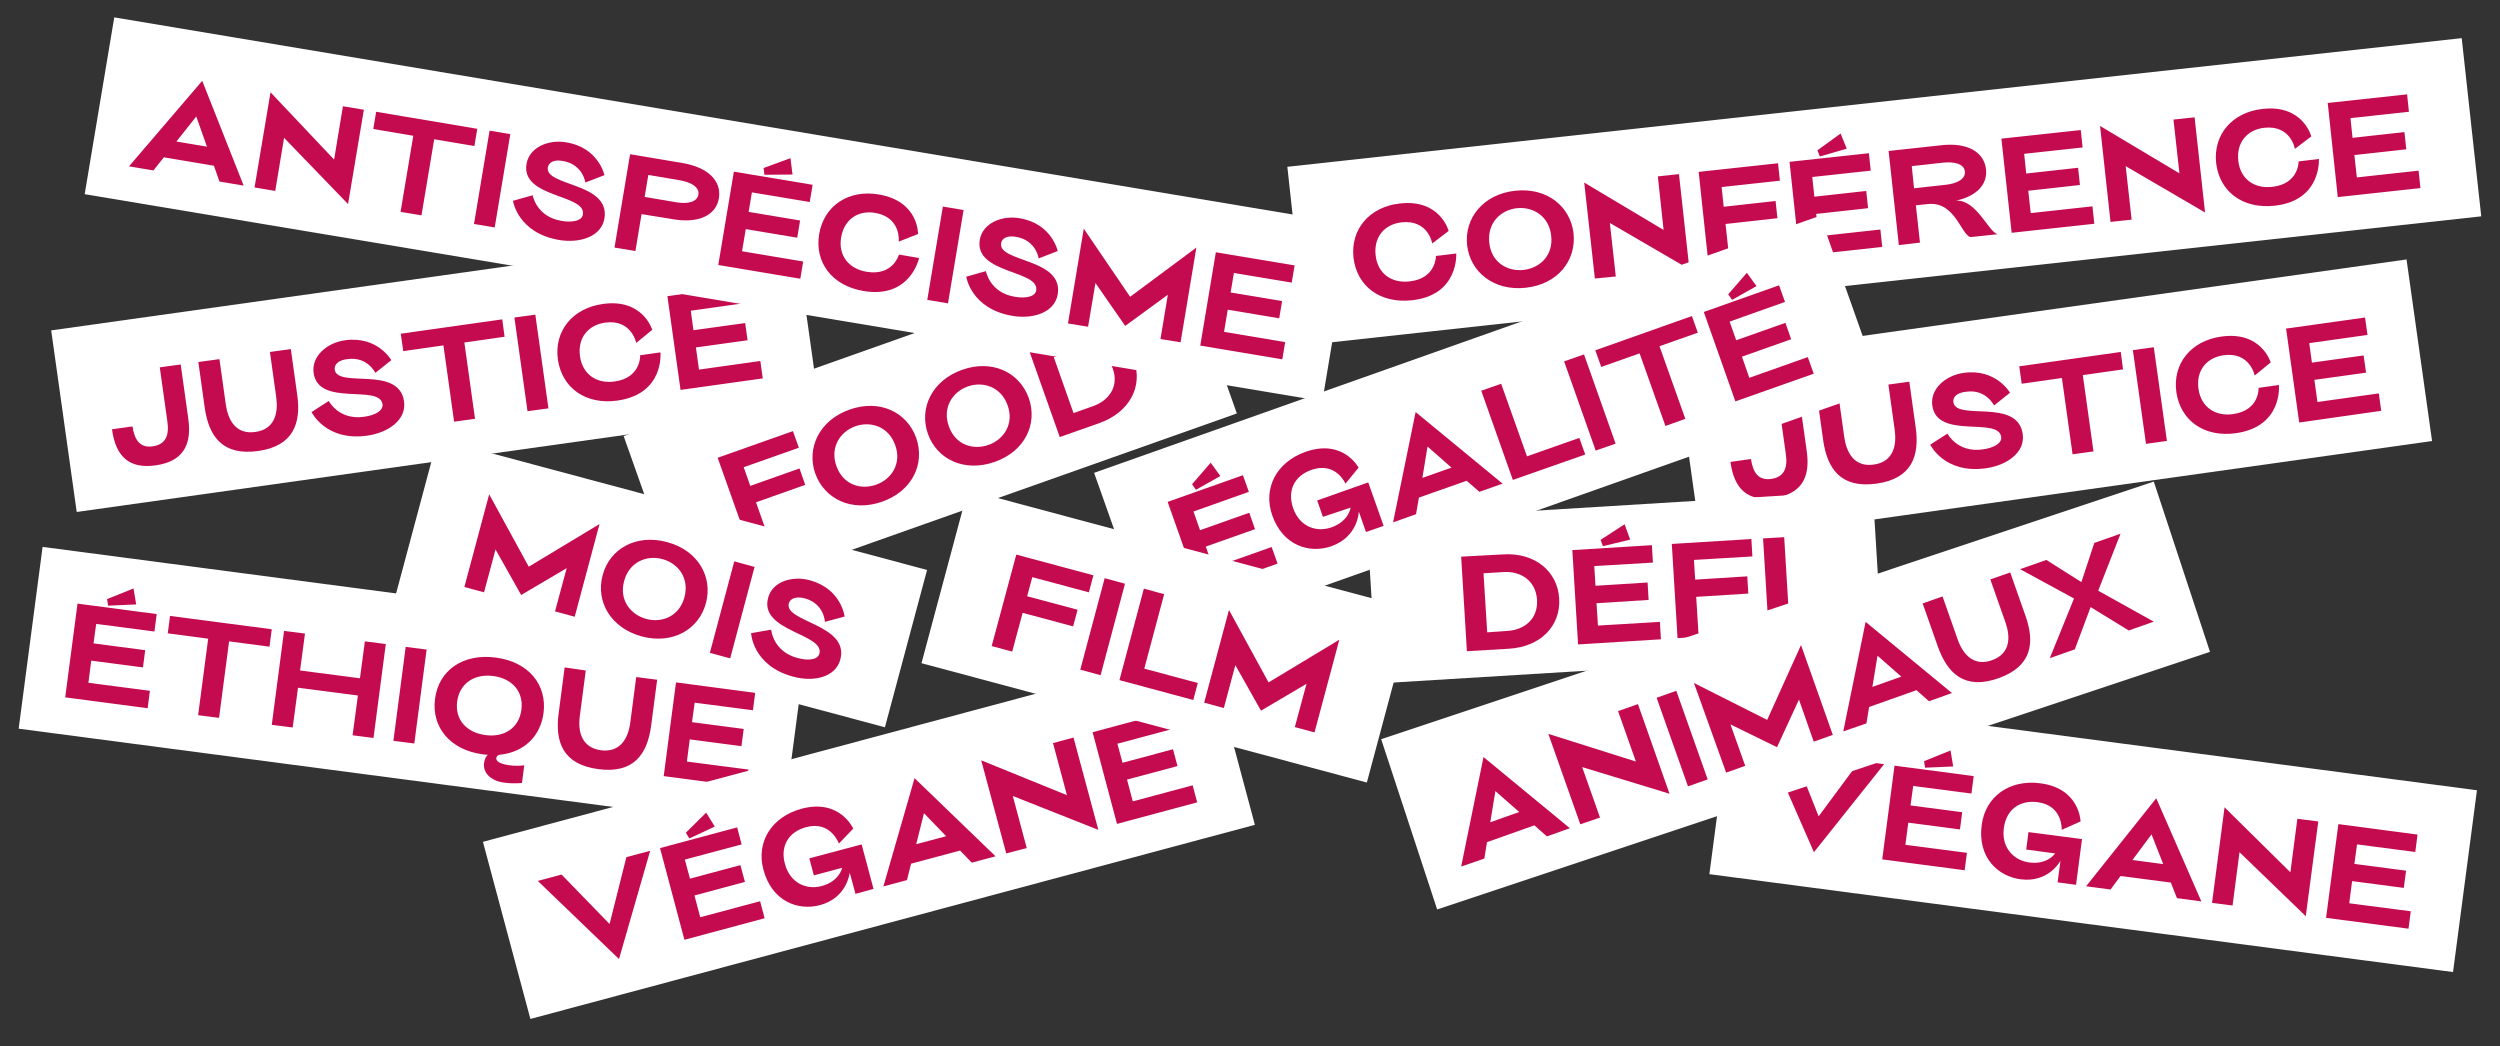 <svg version="1.1" id="Calque_1" xmlns="http://www.w3.org/2000/svg" x="0" y="0" viewBox="0 0 1218.9 510.2" xml:space="preserve"><rect x="0" y="0" width="1218.9" height="510.2" fill="#333333" stroke="none"/><style>.st0{fill:#fff}.st1{fill:#c50b50}</style><path transform="rotate(-8.001 1001.406 195.768)" class="st0" d="M821.5 151.1h359.8v89.4H821.5z"/><path class="st1" d="M853.7 223.8c1 6.9 3.9 10.6 9.9 9.7 6.2-.9 8.1-5.2 7.1-12.1L867 195l10.2-1.4 3.7 26.4c1.9 13.3-3 21-16 22.8-12.8 1.8-19.4-4.3-21.2-17.6l10-1.4zM896.1 191l3.1 22.2c1.1 7.5 4.9 14.7 14.4 13.3 9.5-1.3 11.2-9.3 10.2-16.8l-3.1-22.2 10.2-1.4 3.1 22.2c2 13.9-1.8 25.1-19.1 27.5-17.4 2.4-24-7.2-26-21.2l-3.1-22.2 10.3-1.4zM952.4 196.1c1.3 9.3 31.3-2.2 33.8 15.5 1.3 9.1-7.9 15.3-17.9 16.7-20.3 2.9-27.2-11.5-27.2-11.5l8.4-5.4s4.9 9.5 17.2 7.7c5.3-.7 9.4-2.9 9-6.1-1.4-10-31.3 1.5-33.6-15.3-1.1-8.2 6.6-14.7 15.3-15.9 15.9-2.2 22.6 9.7 22.6 9.7l-7.8 6.2s-3.8-8.1-13.6-6.7c-4.3.4-6.6 2.5-6.2 5.1zM1035.1 180.1l-19.6 2.8 5.2 37.2-10.2 1.4-5.2-37.2-19.6 2.8-1.2-8.5 49.5-7 1.1 8.5zM1050.1 169.3l6.4 45.7-10.2 1.4-6.4-45.7 10.2-1.4zM1111.1 187.7s2.1 20.2-20.9 23.5c-15.6 2.2-27.1-6.2-29.1-20-1.9-13.8 7-25 21.9-27.1 19.6-2.8 24.1 12.6 24.1 12.6l-7.8 6.4s-2.3-11.7-15.2-9.9c-8.3 1.2-13.5 7.5-12.2 16.5 1.3 8.9 8.3 13.4 16.8 12.2 13.1-1.8 12.5-12.8 12.5-12.8l9.9-1.4zM1114.6 160.2l38.5-5.4 1.2 8.5-28.4 4 1.3 9.5 25.2-3.5 1.2 8.4-25.2 3.5 1.5 10.8 29.9-4.2 1.2 8.5-40 5.7-6.4-45.8z"/><path transform="scale(1) rotate(-3.5 792.123 286.095)" class="st0" d="M668.6 246.4h247.1v79.4H668.6z"/><path class="st1" d="M732.8 270.3c15.6-1 26.6 8.3 27.4 21.5.8 13.3-9 23.6-24.6 24.5l-20.4 1.2-2.8-46.1 20.4-1.1zm2.3 37.3c7.8-.5 14.8-5.5 14.3-15.1-.6-9.6-8.1-14-16-13.6l-10.1.6 1.8 28.8 10-.7zM766.6 268.2l38.8-2.4.5 8.5-28.6 1.7.6 9.6 25.4-1.6.5 8.5-25.4 1.6.7 10.9 30.2-1.8.5 8.5-40.4 2.5-2.8-46zm28.2-5.1l-13.3 3.2-1.1-3.1 11.7-7.6 2.7 7.5zM815.1 265.2l38.8-2.4.5 8.5-28.5 1.7.6 9.6 25.4-1.6.5 8.4L827 291l1.2 19.5-10.3.6-2.8-45.9zM869.9 261.9l2.8 46.1-10.3.6-2.8-46.1 10.3-.6z"/><path transform="rotate(-6.252 918.7 93.367)" class="st0" d="M630.7 49.7h576v87.4h-576z"/><path class="st1" d="M710 123.6s1.4 20.3-21.6 22.8c-15.7 1.7-26.9-7-28.5-20.8-1.5-13.8 7.8-24.8 22.7-26.4 19.7-2.2 23.7 13.4 23.7 13.4l-8 6.1s-1.9-11.7-14.9-10.3c-8.3.9-13.7 7.1-12.7 16.1s7.9 13.7 16.5 12.7c13.1-1.4 12.9-12.4 12.9-12.4l9.9-1.2zM715.3 119.5c-1.4-13.2 7.9-24.8 23.4-26.5s27 7.6 28.5 20.8c1.4 13.2-7.7 24.8-23.3 26.5-15.5 1.7-27.1-7.6-28.6-20.8zm10.8-1.2c1 9.6 8.8 14.2 16.8 13.3 7.8-.9 14.5-7 13.4-16.6-1-9.6-8.8-14.3-16.7-13.5-8 .9-14.5 7.2-13.5 16.8zM777.6 135.8L772.4 89l38.7 23.1-2.8-26.1 10.3-1.1 5.1 46.4-38.8-22.6 2.9 26.1-10.2 1zM828.2 83.8l38.7-4.2.9 8.5-28.4 3.1 1 9.6 25.3-2.8.9 8.4-25.3 2.8 2.1 19.4-10.3 1.1-4.9-45.9zM872.5 78.9l38.7-4.2.9 8.5-28.5 3.1 1 9.6 25.3-2.8.9 8.4-25.3 2.8 1.2 10.9 30.1-3.3.9 8.5-40.3 4.4-4.9-45.9zm27.9-6.4l-13.1 3.8-1.2-3 11.3-8.2 3 7.4zM925.8 119.5l-5-45.9 25.8-2.8c12.5-1.4 20.8 3.2 21.7 11.8.8 7.4-4.7 13.1-14.6 15.2 10.1-.4 15.8 15.4 20.3 16.4l-13.2 1.4c-4.7-1-7.5-17.6-20.9-16.1l-5.8.6 2 18.2-10.3 1.2zm7.4-27.7l15.4-1.7c5.7-.6 9.8-2.9 9.4-6.5-.4-3.6-4.9-4.9-10.6-4.3L932.1 81l1.1 10.8zM975.8 67.6l38.7-4.2.9 8.5-28.5 3.1 1 9.6 25.3-2.8.9 8.4-25.2 2.8 1.2 10.9 30.1-3.3.9 8.5-40.3 4.4-5-45.9zM1029 108.2l-5.1-46.8 38.7 23.1-2.9-26.2 10.3-1.1 5.1 46.4-38.7-22.6 2.9 26.1-10.3 1.1zM1130.6 77.5s1.4 20.3-21.6 22.8c-15.7 1.7-26.9-7-28.5-20.8-1.5-13.8 7.8-24.8 22.7-26.4 19.7-2.2 23.7 13.4 23.7 13.4l-8 6.1s-1.9-11.7-14.9-10.3c-8.3.9-13.7 7.1-12.7 16.1s7.9 13.7 16.5 12.7c13.1-1.4 12.9-12.4 12.9-12.4l9.9-1.2zM1134.9 50.2l38.7-4.2.9 8.5-28.5 3.1 1 9.6 25.3-2.8.9 8.4-25.3 2.8 1.2 10.9 30.1-3.3.9 8.5-40.3 4.4-4.9-45.9z"/><path transform="rotate(-19.5 725.336 210.013)" class="st0" d="M537.6 165.3h375.5v89.4H537.6z"/><path class="st1" d="M569.3 244.7l36.7-13 2.9 8.1-27 9.6 3.2 9.1 24-8.5 2.8 8-24 8.5 3.6 10.3 28.5-10.1 2.9 8.1-38.2 13.5-15.4-43.6zm25.7-12.6l-11.9 6.7-1.9-2.7 9.1-10.5 4.7 6.5zM642.2 244l24.9-8.8 7.5 21.2-8.6 3-3.5-10c0 .6-.5 12.3-13.3 16.9-10.5 3.7-23.6 0-28.9-15-4.6-13.1 1.9-25.9 16.2-31 18.4-6.5 25.9 7.7 25.9 7.7l-6.4 7.8s-4.7-10.9-16.6-6.7c-8.3 2.9-11.9 10.1-8.9 18.7 3.2 9.1 11.4 11.9 18.7 9.3 8.5-3 9.3-9.6 9.3-9.6L645 252l-2.8-8zM679.2 254.7l11-53.8 42.4 34.9-11.3 4-6.2-5.4-23.3 8.2-1.4 8.1-11.2 4zm14.3-21.7l14.2-5-11.7-10.3-2.5 15.3zM722.2 190.5l9.7-3.4 12.6 35.4 25.5-9 2.9 8.1-35.3 12.4-15.4-43.5zM772.3 172.8l15.4 43.5-9.7 3.4-15.4-43.5 9.7-3.4zM827.8 162.2l-18.7 6.6 12.6 35.4-9.7 3.5-12.6-35.4-18.7 6.6-2.9-8.1 47.1-16.7 2.9 8.1zM830.7 152.1l36.7-13 2.9 8.1-27 9.6 3.2 9.1 24-8.5 2.8 8-24 8.5 3.6 10.3 28.5-10.1 2.9 8.1-38.2 13.5-15.4-43.6zm25.7-12.6l-11.9 6.7-1.9-2.7 9.1-10.5 4.7 6.5z"/><path transform="rotate(-82.501 201.048 335.413)" class="st0" d="M156.3 147.7h89.4v375.5h-89.4z"/><path class="st1" d="M37.8 294.3l38.6 5.1-1.1 8.5-28.4-3.7-1.3 9.5 25.2 3.3-1.1 8.4-25.2-3.3-1.4 10.8 30 3.9-1.1 8.5-40.2-5.3 6-45.7zm28.6.4l-13.7.6-.5-3.2 12.9-5.2 1.3 7.8zM131.4 315.3l-19.7-2.6-4.9 37.3-10.2-1.3 4.9-37.3-19.7-2.6 1.1-8.5 49.6 6.5-1.1 8.5zM174.5 339.1l-29.2-3.8-2.6 19.4-10.2-1.3 6-45.8 10.2 1.3-2.4 18 29.2 3.8 2.4-18 10.2 1.3-6 45.8-10.2-1.3 2.6-19.4zM208 316.7l-6 45.8-10.2-1.3 6-45.8 10.2 1.3zM245.9 381.6c-6.9-.9-10.5-5-9.9-9.6.3-2.2 1.2-3.4 1.8-4-.8 0-1.5-.1-2.3-.2-16.1-2.1-25.2-13.3-23.4-27.1 1.8-13.8 13.5-22.2 29.6-20.1s25.1 13.3 23.3 27.1c-1.5 11.4-9.7 19.2-21.5 20.3-.5.2-1.4.5-1.5 1.6-.3 1.9 2.7 3 6.3 3.5 4.2.6 7.3 0 7.3 0l-1.1 8.7c-.1-.2-2.9.5-8.6-.2zm-23-39.6c-1.2 9 4.7 15.2 13.8 16.4 9 1.2 16.3-3.3 17.5-12.3s-4.6-15.3-13.7-16.5c-9.1-1.2-16.4 3.5-17.6 12.4zM285.6 326.9l-2.9 22.2c-1 7.5.8 15.4 10.3 16.7 9.5 1.2 13.3-5.9 14.3-13.5l2.9-22.2 10.2 1.3-2.9 22.2c-1.8 14-8.4 23.7-25.8 21.4-17.4-2.3-21.2-13.4-19.3-27.4l2.9-22.2 10.3 1.5zM329.6 332.7l38.6 5.1-1.1 8.5-28.4-3.7-1.3 9.5 25.2 3.3-1.1 8.4-25.2-3.3-1.4 10.8 30 3.9-1.1 8.5-40.2-5.3 6-45.7z"/><path transform="rotate(-19.5 453.552 207.093)" class="st0" d="M310.8 162.4h285.5v89.4H310.8z"/><g><path class="st1" d="M349.9 223.2l36.7-13 2.9 8.1-26.9 9.5 3.2 9.1 24-8.5 2.8 8-24 8.5 6.5 18.4-9.7 3.5-15.5-43.6zM397.5 230.9c-4.4-12.5 2-26 16.7-31.2s28 1.2 32.5 13.8c4.4 12.5-1.8 25.9-16.6 31.1-14.7 5.2-28.1-1.2-32.6-13.7zm10.3-3.7c3.2 9.1 11.8 11.8 19.4 9.1 7.4-2.6 12.5-10.2 9.3-19.2-3.2-9.1-11.9-11.9-19.4-9.3-7.6 2.7-12.5 10.4-9.3 19.4zM452.4 211.5c-4.4-12.5 2-26 16.7-31.2s28 1.2 32.5 13.8c4.4 12.5-1.8 25.9-16.6 31.1-14.8 5.2-28.2-1.2-32.6-13.7zm10.2-3.7c3.2 9.1 11.8 11.8 19.4 9.1 7.4-2.6 12.5-10.2 9.3-19.2-3.2-9.1-11.9-11.9-19.4-9.3-7.6 2.7-12.5 10.4-9.3 19.4zM520.6 162.7c14.7-5.2 27.8.6 32.3 13.2 4.4 12.5-2.1 25.1-16.9 30.4l-19.3 6.8-15.4-43.5 19.3-6.9zM533 198c7.4-2.6 12.8-9.4 9.5-18.4-3.2-9.1-11.6-11.3-19.1-8.7l-9.6 3.3 9.6 27.2 9.6-3.4z"/></g><path transform="rotate(-75.001 322.408 284.273)" class="st0" d="M282.7 160.7h79.4v247.1h-79.4z"/><g><path class="st1" d="M270.6 298.1l5.7-21.1-22.2 13.1-12.5-22.2-5.6 20.9-9.6-2.6 12.1-45.2 19.3 35.3 34.5-20.8-12.1 45.2-9.6-2.6z"/></g><g><path class="st1" d="M293.8 280.5c3.4-12.9 16.3-20.3 31.4-16.2 15.1 4 22.4 16.9 19 29.7-3.4 12.9-16.2 20.3-31.3 16.3-15.1-4.1-22.5-16.9-19.1-29.8zm10.5 2.8c-2.5 9.3 3.1 16.4 10.9 18.5 7.6 2 16-1.3 18.5-10.6 2.5-9.3-3-16.5-10.7-18.6-7.8-2.1-16.2 1.4-18.7 10.7zM367.9 276.4L356 321l-9.9-2.7 11.9-44.6 9.9 2.7zM384.6 294.2c-2.4 9.1 29.7 10.2 25.1 27.4-2.4 8.8-13.3 11-23 8.3-19.8-5.3-20.5-21.2-20.5-21.2l9.8-1.7s.8 10.6 12.8 13.8c5.2 1.4 9.8 1 10.7-2.1 2.6-9.8-29.4-10.8-25-27.2 2.1-8 11.8-10.9 20.3-8.6 15.5 4.2 17 17.7 17 17.7l-9.6 2.6s-.3-8.9-9.9-11.5c-4.1-1-7 0-7.7 2.5z"/></g><path transform="rotate(-8.001 212.254 179.897)" class="st0" d="M29.4 135.2h365.7v89.4H29.4z"/><g><path class="st1" d="M64.6 207.9c1 6.9 3.9 10.6 9.9 9.7 6.2-.9 8.1-5.2 7.1-12.1l-3.7-26.4 10.2-1.4 3.7 26.4c1.9 13.3-3 21-16 22.8-12.8 1.8-19.4-4.3-21.2-17.6l10-1.4zM107 175.1l3.1 22.2c1.1 7.5 4.9 14.7 14.4 13.3 9.5-1.3 11.2-9.3 10.2-16.8l-3.1-22.2 10.2-1.4 3.1 22.2c2 13.9-1.8 25.1-19.1 27.5-17.4 2.4-24-7.2-26-21.2l-3.1-22.2 10.3-1.4zM163.2 180.2c1.3 9.3 31.3-2.2 33.8 15.5 1.3 9.1-7.9 15.3-17.9 16.7-20.3 2.9-27.2-11.5-27.2-11.5l8.4-5.4s4.9 9.5 17.2 7.7c5.3-.7 9.4-2.9 9-6.1-1.4-10-31.3 1.5-33.6-15.3-1.1-8.2 6.6-14.7 15.3-15.9 15.9-2.2 22.6 9.7 22.6 9.7l-7.8 6.2s-3.8-8.1-13.6-6.7c-4.2.4-6.5 2.5-6.2 5.1zM246 164.2l-19.6 2.8 5.2 37.2-10.2 1.4-5.2-37.2-19.6 2.8-1.2-8.5 49.5-7 1.1 8.5zM261 153.4l6.4 45.7-10.2 1.4-6.4-45.7 10.2-1.4zM322 171.8s2.1 20.2-20.9 23.5c-15.6 2.2-27.1-6.2-29.1-20-1.9-13.8 7-25 21.9-27.1 19.6-2.8 24.1 12.6 24.1 12.6l-7.8 6.4s-2.3-11.7-15.2-9.9c-8.3 1.2-13.5 7.5-12.2 16.5 1.3 8.9 8.3 13.4 16.8 12.2 13.1-1.8 12.5-12.8 12.5-12.8l9.9-1.4zM325.4 144.4L364 139l1.2 8.5-28.4 4 1.3 9.5 25.2-3.5 1.2 8.4-25.2 3.5 1.5 10.8 29.9-4.2 1.2 8.5-40.1 5.6-6.4-45.7z"/></g><path transform="rotate(-14.999 423.632 406.321)" class="st0" d="M240.8 361.6h365.7V451H240.8z"/><g><path class="st1" d="M262.2 429.5l11.6-3.1 23.4 24.1 8.2-32.6 11.6-3.1-15.2 52.8-39.6-38.1z"/></g><g><path class="st1" d="M321.8 413.5l37.6-10.1 2.2 8.3-27.7 7.4 2.5 9.3 24.6-6.6 2.2 8.2-24.6 6.6 2.8 10.6 29.2-7.8 2.2 8.3-39.1 10.5-11.9-44.7zm26.7-10.5l-12.4 5.8-1.7-2.8 9.9-9.8 4.2 6.8zM394.6 418.5l25.5-6.8 5.8 21.7-8.8 2.4-2.8-10.3c-.1.6-1.5 12.3-14.5 15.8-10.8 2.9-23.5-1.9-27.6-17.3-3.6-13.4 3.9-25.7 18.6-29.7 18.8-5 25.2 9.7 25.2 9.7l-7 7.3s-3.9-11.3-16-8c-8.5 2.3-12.7 9.2-10.3 17.9 2.5 9.3 10.4 12.8 17.9 10.8 8.7-2.3 10-8.9 10-8.9l-13.8 3.7-2.2-8.3zM430.7 432.2l15.2-52.8 39.5 38.1-11.6 3.1-5.7-5.9-23.9 6.4-2 8-11.5 3.1zm16-20.6l14.6-3.9-10.8-11.2-3.8 15.1zM490.6 416.1l-12.2-45.4 41.8 17-6.8-25.4 10-2.7 12.1 45-41.7-16.5 6.8 25.4-10 2.6zM532.7 357l37.6-10.1 2.2 8.3-27.7 7.4 2.5 9.3 24.6-6.6 2.2 8.2-24.6 6.6 2.8 10.6 29.2-7.8 2.2 8.3-39.1 10.5-11.9-44.7z"/></g><path transform="rotate(-82.501 1020.527 405.726)" class="st0" d="M975.8 222.9h89.4v365.7h-89.4z"/><g><path class="st1" d="M862.4 365.2l11.9 1.6 12.4 31.2 20-27 11.9 1.6-34.2 42.9-22-50.3z"/></g><g><path class="st1" d="M923.7 373.3l38.6 5.1-1.1 8.5-28.4-3.7-1.3 9.5 25.2 3.3-1.1 8.4-25.2-3.3-1.4 10.8 30 3.9-1.1 8.5-40.2-5.3 6-45.7zm28.6.4l-13.7.6-.5-3.2 12.9-5.2 1.3 7.8zM989 405.7l26.1 3.4-2.9 22.3-9-1.2 1.4-10.5c-.3.5-6 10.8-19.5 9-11.1-1.5-21-10.7-18.9-26.5 1.8-13.8 13.5-22.3 28.6-20.3 19.3 2.5 19.6 18.6 19.6 18.6l-9.2 4.1s.7-11.9-11.8-13.5c-8.7-1.1-15.2 3.6-16.4 12.6-1.3 9.5 4.8 15.8 12.4 16.8 8.9 1.2 12.6-4.4 12.6-4.4l-14.1-1.9 1.1-8.5zM1017.1 432.1l34.2-42.9 22 50.3-11.9-1.6-3-7.6-24.5-3.2-4.9 6.6-11.9-1.6zm22.6-12.8l15 2-5.7-14.5-9.3 12.5zM1078.5 440.2l6.1-46.6 32.1 31.7 3.4-26.1 10.2 1.3-6.1 46.2-32.3-31.2-3.4 26-10-1.3zM1140.1 401.8l38.6 5.1-1.1 8.5-28.4-3.7-1.3 9.5 25.2 3.3-1.1 8.4-25.2-3.3-1.4 10.8 30 3.9-1.1 8.5-40.2-5.3 6-45.7z"/></g><path class="st0" d="M673.4 360.4l27.3 83 376.8-125.6-27.4-83z"/><path transform="rotate(-80.503 350.171 102.07)" class="st0" d="M306.5-203.8h87.4V408h-87.4z"/><g><path class="st1" d="M62.9 81.1l35.7-41.7 20.2 51.1-11.8-2-2.7-7.7-24.4-4.1-5.1 6.4-11.9-2zM86 69l14.9 2.5-5.2-14.7L86 69zM124.1 91.4l7.8-46.4 31 32.8 4.3-26 10.2 1.7-7.7 46-31.2-32.3-4.3 25.9-10.1-1.7zM231.3 71.2l-19.6-3.3-6.2 37.1-10.2-1.7 6.2-37.1-19.5-3.3 1.4-8.4 49.3 8.3-1.4 8.4zM248.8 65.4l-7.6 45.5-10.1-1.7 7.6-45.5 10.1 1.7zM267.1 81.6c-1.5 9.3 30.5 7.3 27.6 24.9-1.5 9-12.2 12.2-22.1 10.5-20.2-3.4-22.5-19.1-22.5-19.1l9.6-2.7s1.8 10.5 14.1 12.5c5.3.9 9.9 0 10.4-3.1 1.7-10-30.3-8-27.5-24.7 1.4-8.1 10.7-12 19.4-10.5 15.8 2.6 18.6 16 18.6 16l-9.3 3.6s-1.2-8.9-11-10.5c-4-.8-6.8.5-7.3 3.1z"/></g><g><path class="st1" d="M312.8 104.4l-3 18-10.2-1.7 7.6-45.5 25.6 4.3c12.4 2.1 19.1 8.7 17.7 17.2-1.4 8.3-9.9 12.3-22.3 10.2l-15.4-2.5zm1.5-8.4l15.3 2.6c5.7 1 10.3-.1 10.9-3.7s-3.4-6-9-7l-15.4-2.6-1.8 10.7z"/></g><g><path class="st1" d="M357.8 83.7l38.4 6.4-1.4 8.4-28.2-4.7-1.6 9.5 25.1 4.2-1.4 8.4-25.1-4.2-1.8 10.8 29.8 5-1.4 8.4-40-6.7 7.6-45.5zm28.6 1.4l-13.7.1-.4-3.3 13.1-4.8 1 8zM448.1 125.8s-4.1 19.9-27 16.1c-15.6-2.6-24-14.1-21.7-27.8s14.2-21.8 29-19.3c19.6 3.3 19.2 19.3 19.2 19.3l-9.4 3.7s1.3-11.8-11.5-14c-8.3-1.4-15.1 3.1-16.6 12s3.9 15.3 12.4 16.7c13 2.2 15.8-8.4 15.8-8.4l9.8 1.7zM469.8 102.4l-7.6 45.5-10.1-1.7 7.6-45.5 10.1 1.7zM488.1 118.6c-1.5 9.3 30.5 7.3 27.6 24.9-1.5 9-12.2 12.2-22.1 10.5-20.2-3.4-22.5-19.1-22.5-19.1l9.6-2.7s1.8 10.5 14.1 12.5c5.3.9 9.9 0 10.4-3.1 1.7-10-30.3-8-27.5-24.7 1.4-8.1 10.7-12 19.4-10.5 15.8 2.6 18.6 16 18.6 16l-9.3 3.6s-1.2-8.9-11-10.5c-4-.8-6.9.5-7.3 3.1z"/></g><g><path class="st1" d="M565.8 165.3l3.6-21.6-20.8 15.2-14.5-20.9-3.6 21.3-9.8-1.6 7.7-46.2 22.6 33.2 32.3-24-7.7 46.2-9.8-1.6z"/></g><g><path class="st1" d="M592.8 123l38.4 6.4-1.4 8.4-28.2-4.7-1.6 9.5 25.1 4.2-1.4 8.4-25.1-4.2-1.8 10.8 29.8 5-1.4 8.4-40-6.7 7.6-45.5z"/></g><path transform="rotate(-75.001 569.147 310.175)" class="st0" d="M525.4 197.8h87.4v224.8h-87.4z"/><g><path class="st1" d="M495.5 270.4l37.6 10.1-2.2 8.3-27.6-7.4-2.5 9.3 24.6 6.6-2.2 8.1-24.6-6.6-5.1 18.9-10-2.7 12-44.6zM548.5 284.6l-11.9 44.6-9.9-2.7 11.9-44.6 9.9 2.7zM557.7 287l9.9 2.7-9.7 36.3 26.1 7-2.2 8.3-36-9.7 11.9-44.6z"/></g><g><path class="st1" d="M631.3 354.5l5.7-21.1-22.2 13.1-12.5-22.2-5.6 20.9-9.6-2.6 12.1-45.2 19.3 35.3 34.5-20.8-12.1 45.2-9.6-2.6z"/></g><g><path class="st1" d="M712.4 422.5l10.9-53.4 42.1 34.7-11.2 4-6.1-5.4-23.1 8.2-1.3 8-11.3 3.9zm14.2-21.6l14.1-5-11.6-10.2-2.5 15.2zM770.5 401.9l-15.6-44.1 42.7 13.5-8.7-24.6 9.7-3.4L814 387l-42.6-13 8.7 24.6-9.6 3.3zM817.3 336.8l15.3 43.2-9.6 3.4-15.3-43.2 9.6-3.4zM884.3 361.6l-7.2-20.5-10.7 23.2-22.7-11.1 7.2 20.2-9.3 3.3-15.7-43.7 35.7 18 16.5-36.5 15.5 43.8-9.3 3.3zM898.7 356.6l10.9-53.4 42.1 34.7-11.2 4-6.1-5.4-23.1 8.2-1.3 8-11.3 3.9zm14.2-21.7l14.1-5-11.6-10.2-2.5 15.2zM947.1 290.8l7.4 21c2.5 7.1 7.7 13.3 16.7 10.1 9-3.2 9.1-11.2 6.6-18.4l-7.4-21 9.7-3.4 7.4 21c4.7 13.2 3.3 24.8-13.2 30.6-16.4 5.8-24.8-2.3-29.5-15.5l-7.4-21 9.7-3.4zM1019.3 296l-7.7 20.6-12.2 4.3 11.8-29.1-26.3-14.3 12.8-4.5 17.1 10.8 6.3-19.1 12.8-4.5L1023 288l27.1 15.1-12.2 4.3-18.6-11.4z"/></g></svg>